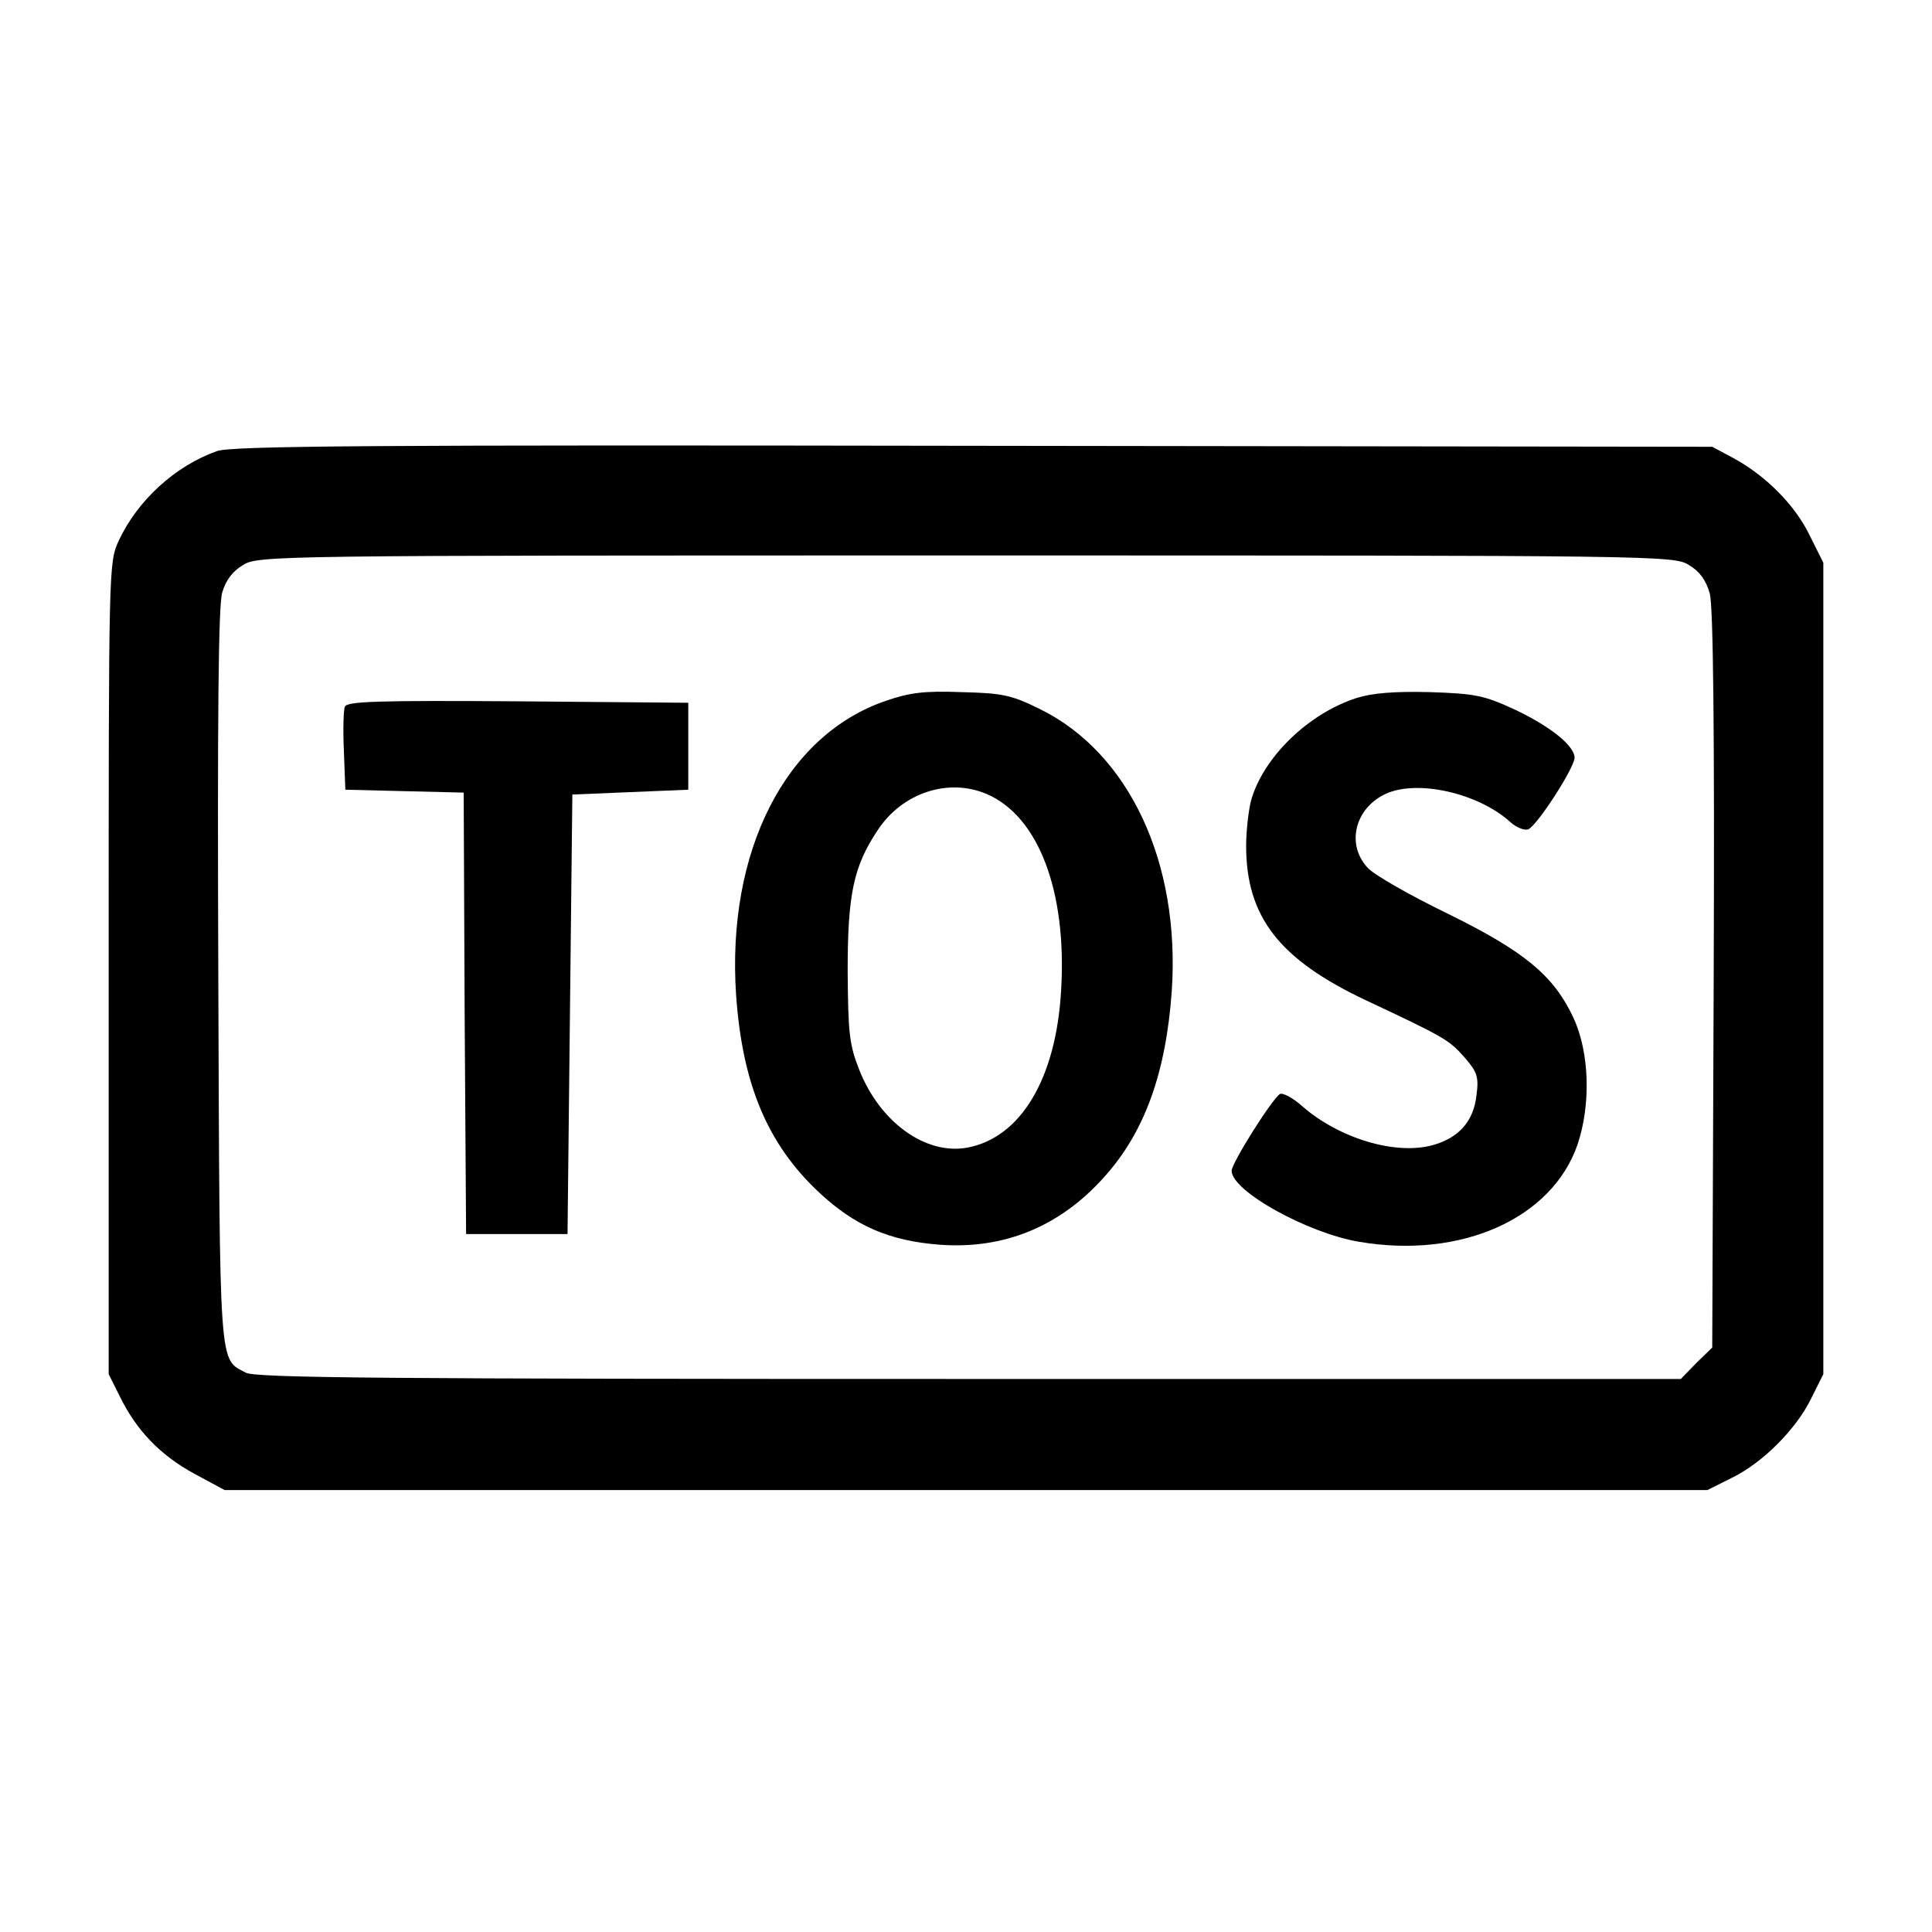 <svg xmlns="http://www.w3.org/2000/svg" viewBox="0 0 400 400">
<g transform="translate(0,400) scale(0.1,-0.1)"
fill="#000000" stroke="none">
<path d="M449 3066 c-87 -31 -164 -102 -203 -185 -21 -46 -21 -49 -21 -886 l0
-840 23 -46 c34 -70 84 -122 154 -160 l63 -34 1535 0 1535 0 50 25 c64 31 134
101 165 165 l25 50 0 840 0 840 -28 56 c-30 63 -92 125 -159 161 l-43 23
-1530 2 c-1234 2 -1537 0 -1566 -11z m3048 -236 c22 -13 35 -31 43 -59 7 -27
10 -281 8 -800 l-3 -761 -33 -32 -32 -33 -1474 0 c-1195 0 -1478 2 -1497 13
-56 30 -54 -5 -57 817 -2 535 0 771 8 798 7 25 22 45 43 57 31 20 63 20 1497
20 1435 0 1466 0 1497 -20z"/>
<path d="M1834 2549 c-208 -71 -330 -312 -310 -609 13 -185 65 -309 172 -409
74 -69 145 -100 249 -108 133 -10 249 37 341 140 84 93 128 216 140 385 18
266 -88 493 -273 584 -59 29 -77 33 -162 35 -77 3 -108 -1 -157 -18z m209
-193 c107 -46 166 -201 154 -405 -10 -183 -83 -306 -194 -327 -86 -16 -181 52
-224 161 -21 53 -23 77 -24 205 0 158 12 216 62 291 51 78 147 109 226 75z"/>
<path d="M2809 2555 c-100 -32 -194 -123 -219 -213 -5 -20 -10 -62 -10 -93 0
-147 68 -235 248 -320 164 -77 172 -82 204 -118 26 -30 30 -40 25 -78 -6 -55
-37 -89 -91 -104 -77 -21 -193 14 -269 80 -20 18 -41 29 -47 26 -17 -11 -100
-143 -100 -159 0 -42 157 -129 264 -147 211 -36 399 48 452 201 28 83 25 190
-8 262 -41 88 -101 138 -262 217 -78 38 -152 80 -165 95 -44 48 -26 122 37
152 66 31 193 2 259 -58 12 -11 29 -18 37 -15 18 7 95 126 96 148 0 25 -50 65
-124 100 -63 29 -81 33 -175 36 -74 2 -120 -2 -152 -12z"/>
<path d="M714 2537 c-3 -8 -4 -49 -2 -93 l3 -79 122 -3 123 -3 2 -457 3 -457
105 0 105 0 5 455 5 455 120 5 120 5 0 90 0 90 -353 3 c-289 2 -353 0 -358
-11z"/>
</g>
</svg>
